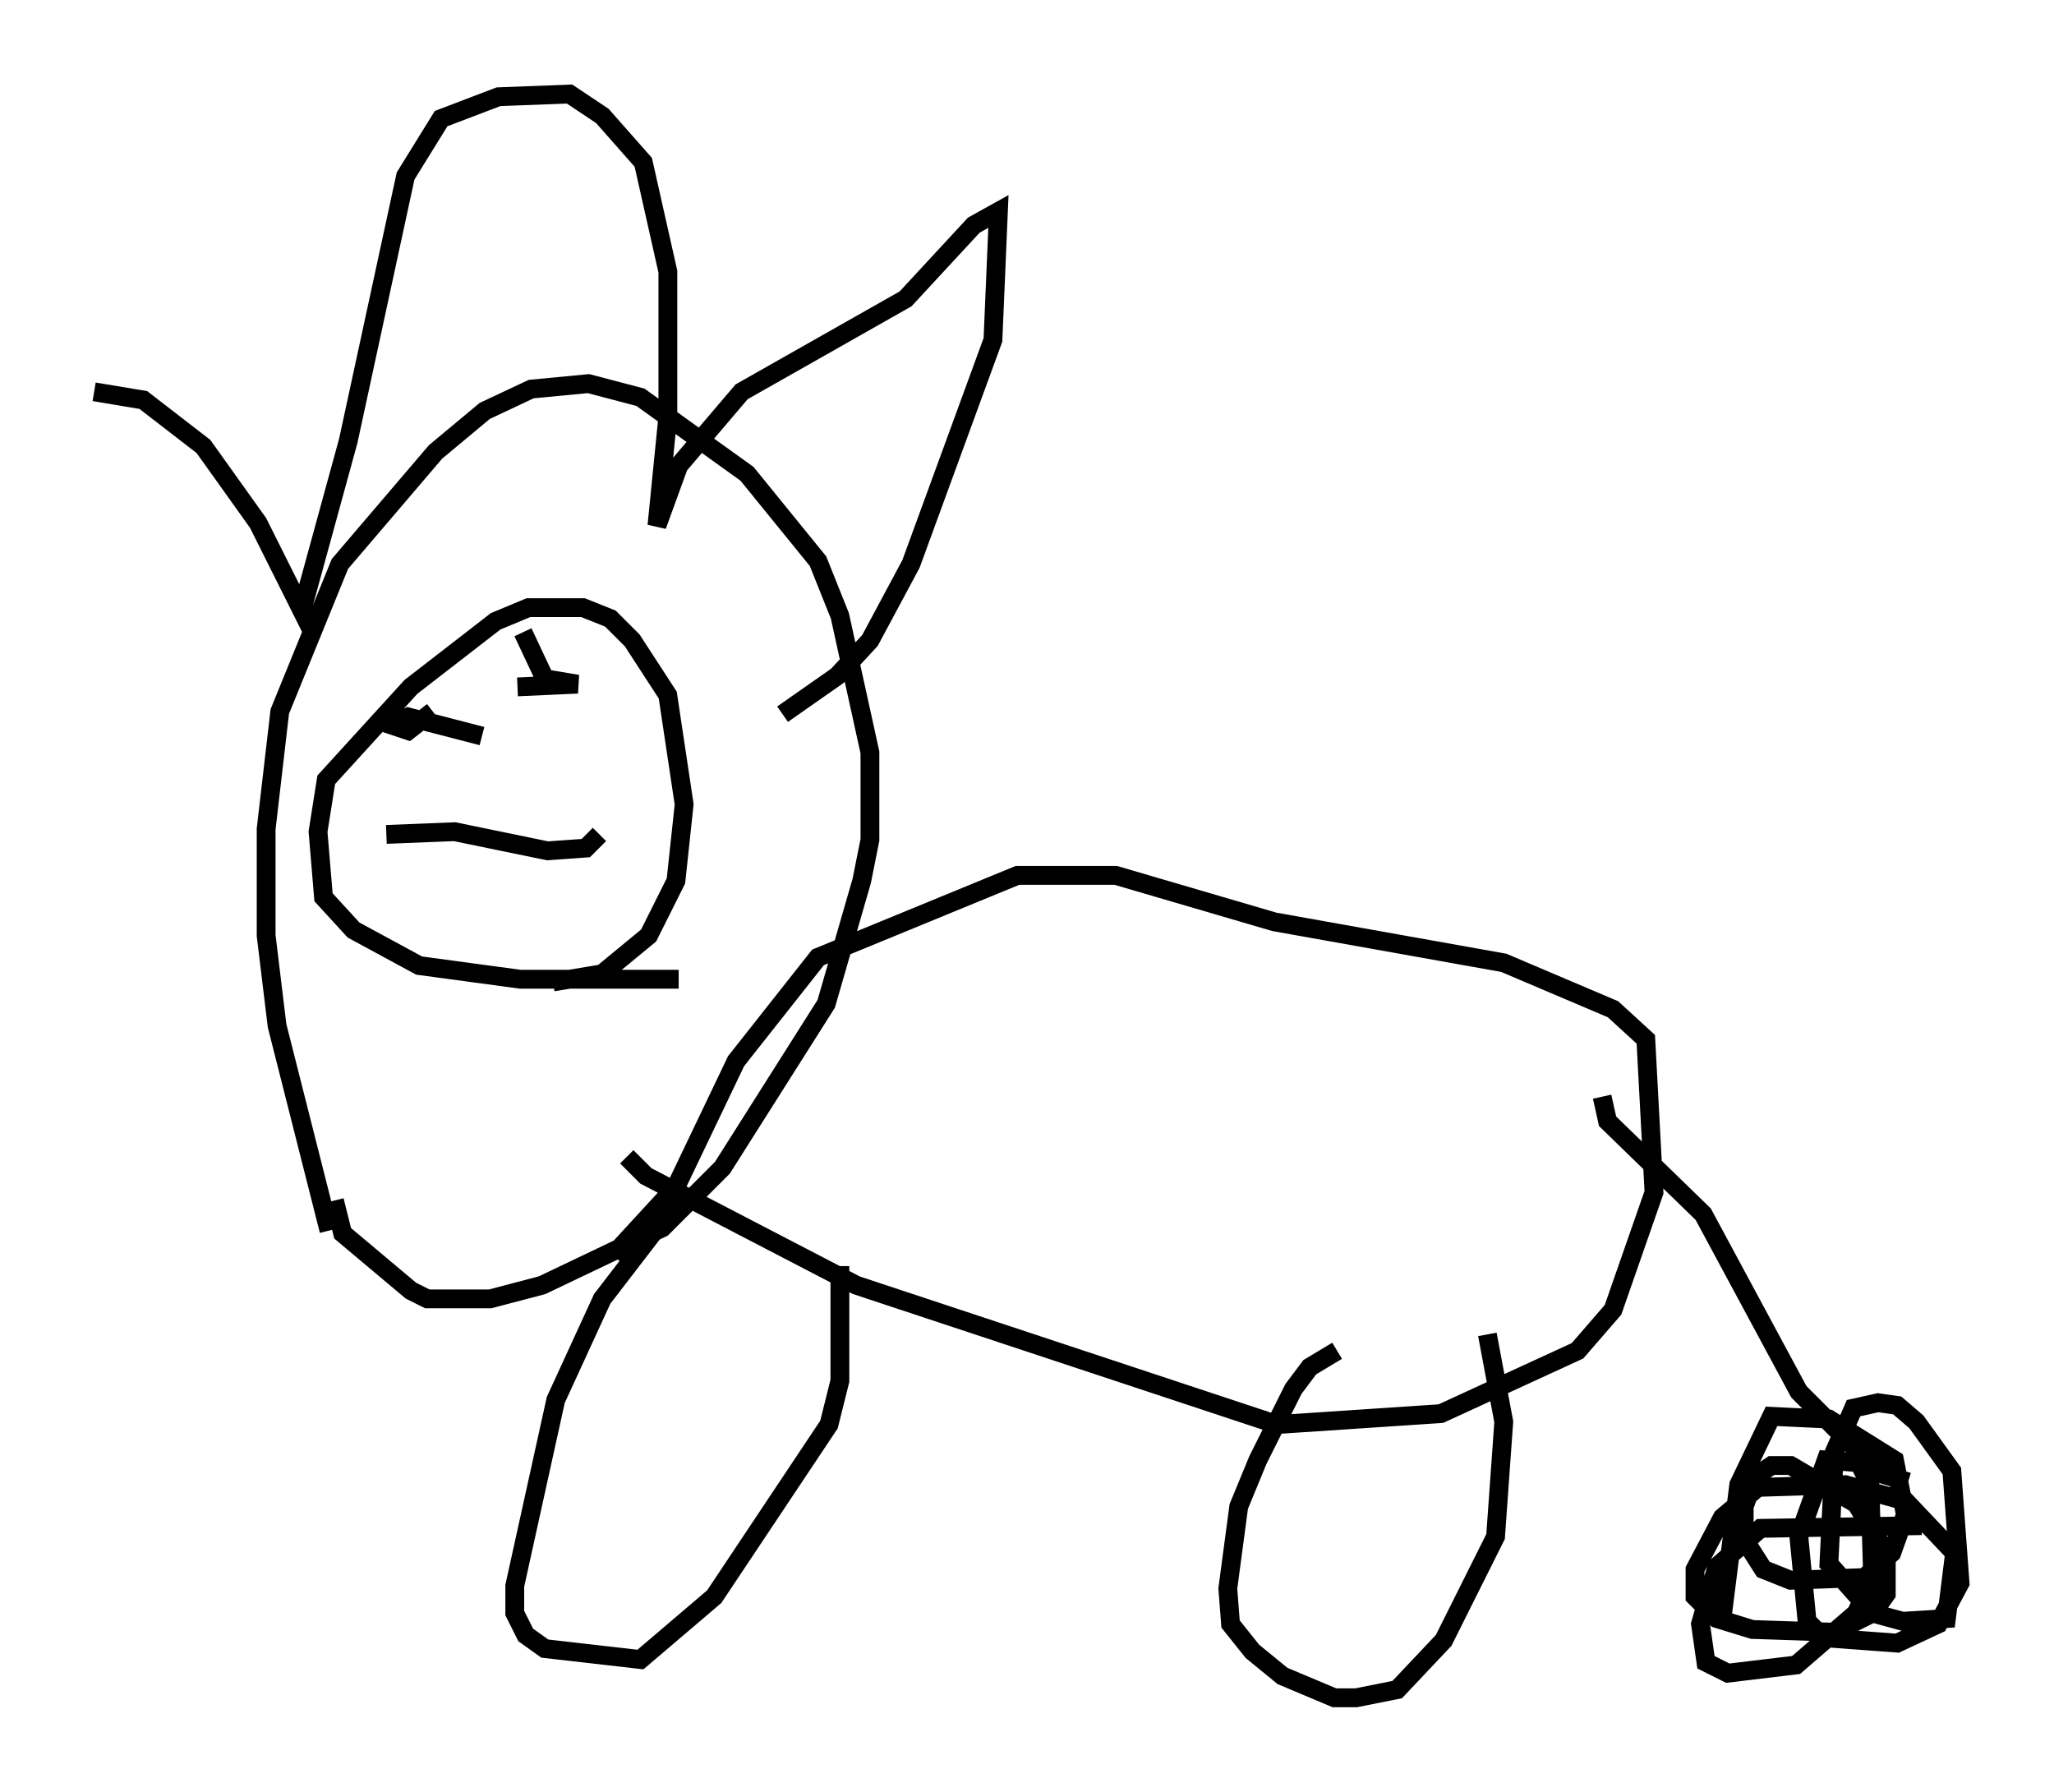 <?xml version="1.0" encoding="utf-8" ?>
<svg baseProfile="full" height="95.262" version="1.1" width="109.206" xmlns="http://www.w3.org/2000/svg" xmlns:ev="http://www.w3.org/2001/xml-events" xmlns:xlink="http://www.w3.org/1999/xlink"><defs /><rect fill="white" height="95.262" width="109.206" x="0" y="0" /><path d="M19.089, 67.748 m-1.598, -2.324 l-2.76, -10.894 -0.581, -4.793 l0.0, -5.665 0.726, -6.246 l3.196, -7.844 5.084, -5.955 l2.615, -2.179 2.469, -1.162 l3.05, -0.291 2.76, 0.726 l5.665, 4.067 3.777, 4.648 l1.162, 2.905 1.598, 7.263 l0.0, 4.648 -0.436, 2.179 l-1.888, 6.536 -5.52, 8.715 l-3.196, 3.196 -6.391, 3.05 l-2.76, 0.726 -3.341, 0.0 l-0.872, -0.436 -3.631, -3.05 l-0.436, -1.743 m18.302, -11.765 l-8.425, 0.0 -5.374, -0.726 l-3.486, -1.888 -1.598, -1.743 l-0.291, -3.486 0.436, -2.76 l4.503, -4.939 4.503, -3.486 l1.743, -0.726 2.905, 0.0 l1.453, 0.581 1.162, 1.162 l1.888, 2.905 0.872, 5.81 l-0.436, 4.067 -1.453, 2.905 l-2.469, 2.034 -2.615, 0.436 m-8.86, -7.844 l3.631, -0.145 4.939, 1.017 l2.034, -0.145 0.726, -0.726 m-8.425, -6.827 l0.0, 0.0 m-0.436, 0.291 l-1.307, 1.017 -0.872, -0.291 l0.872, -0.436 3.922, 1.017 m1.888, -2.615 l3.196, -0.145 -1.743, -0.291 l-1.162, -2.469 m4.793, 33.117 l3.341, -3.631 3.196, -6.682 l4.358, -5.52 10.603, -4.358 l5.229, 0.0 8.425, 2.469 l12.201, 2.179 5.81, 2.469 l1.743, 1.598 0.436, 8.134 l-2.179, 6.246 -1.888, 2.179 l-7.263, 3.341 -8.715, 0.581 l-22.369, -7.408 -11.184, -5.81 l-1.017, -1.017 m3.341, 2.324 l-1.743, 1.453 -2.905, 3.777 l-2.469, 5.374 -2.179, 9.877 l0.0, 1.453 0.581, 1.162 l1.017, 0.726 5.084, 0.581 l3.922, -3.341 6.101, -9.151 l0.581, -2.324 0.0, -6.101 m26.436, 4.503 l-1.453, 0.872 -0.872, 1.162 l-1.888, 3.777 -1.017, 2.469 l-0.581, 4.358 0.145, 1.888 l1.162, 1.453 1.598, 1.307 l2.76, 1.162 1.162, 0.0 l2.179, -0.436 2.469, -2.615 l2.76, -5.52 0.436, -6.101 l-0.872, -4.648 m6.101, -12.637 l0.291, 1.307 5.084, 4.939 l5.084, 9.441 4.358, 4.358 l1.453, 0.436 m0.726, 2.324 l-8.57, 0.145 -2.324, 2.034 l-0.872, 3.05 0.291, 2.034 l1.162, 0.581 3.631, -0.436 l3.196, -2.76 0.872, -1.888 l-0.145, -4.939 -0.581, -1.162 l-1.743, -0.145 -1.453, 4.067 l0.436, 4.503 0.872, 0.872 l3.922, 0.291 2.179, -1.017 l1.162, -2.179 -0.436, -5.955 l-1.888, -2.615 -1.017, -0.872 l-1.017, -0.145 -1.307, 0.291 l-1.017, 2.324 -0.291, 5.955 l2.324, 2.615 1.598, 0.436 l2.324, -0.145 0.436, -3.486 l-2.615, -2.76 -3.196, -0.872 l-4.648, 0.145 -1.888, 1.598 l-1.453, 2.76 0.0, 1.453 l1.162, 1.162 1.888, 0.581 l4.358, 0.145 2.034, -1.017 l0.726, -1.017 0.0, -2.179 l-1.598, -2.615 -3.486, -2.034 l-1.017, 0.0 -0.872, 0.581 l-0.581, 1.598 0.0, 1.743 l1.017, 1.598 1.453, 0.581 l3.922, -0.145 1.453, -1.307 l0.726, -2.034 -0.581, -2.905 l-3.486, -2.179 -3.05, -0.145 l-1.743, 3.631 -0.872, 6.972 m-49.966, -47.933 l2.905, -2.034 1.743, -1.888 l2.179, -4.067 4.358, -11.911 l0.291, -6.827 -1.307, 0.726 l-3.631, 3.922 -8.715, 4.939 l-3.341, 3.922 -1.162, 3.196 l0.581, -5.81 0.0, -7.698 l-1.307, -5.81 -2.179, -2.469 l-1.743, -1.162 -3.777, 0.145 l-3.05, 1.162 -1.888, 3.05 l-3.05, 14.089 -2.469, 9.006 l-2.324, -4.648 -2.905, -4.067 l-3.196, -2.469 -2.615, -0.436 " fill="none" stroke="black" stroke-width="1" /></svg>